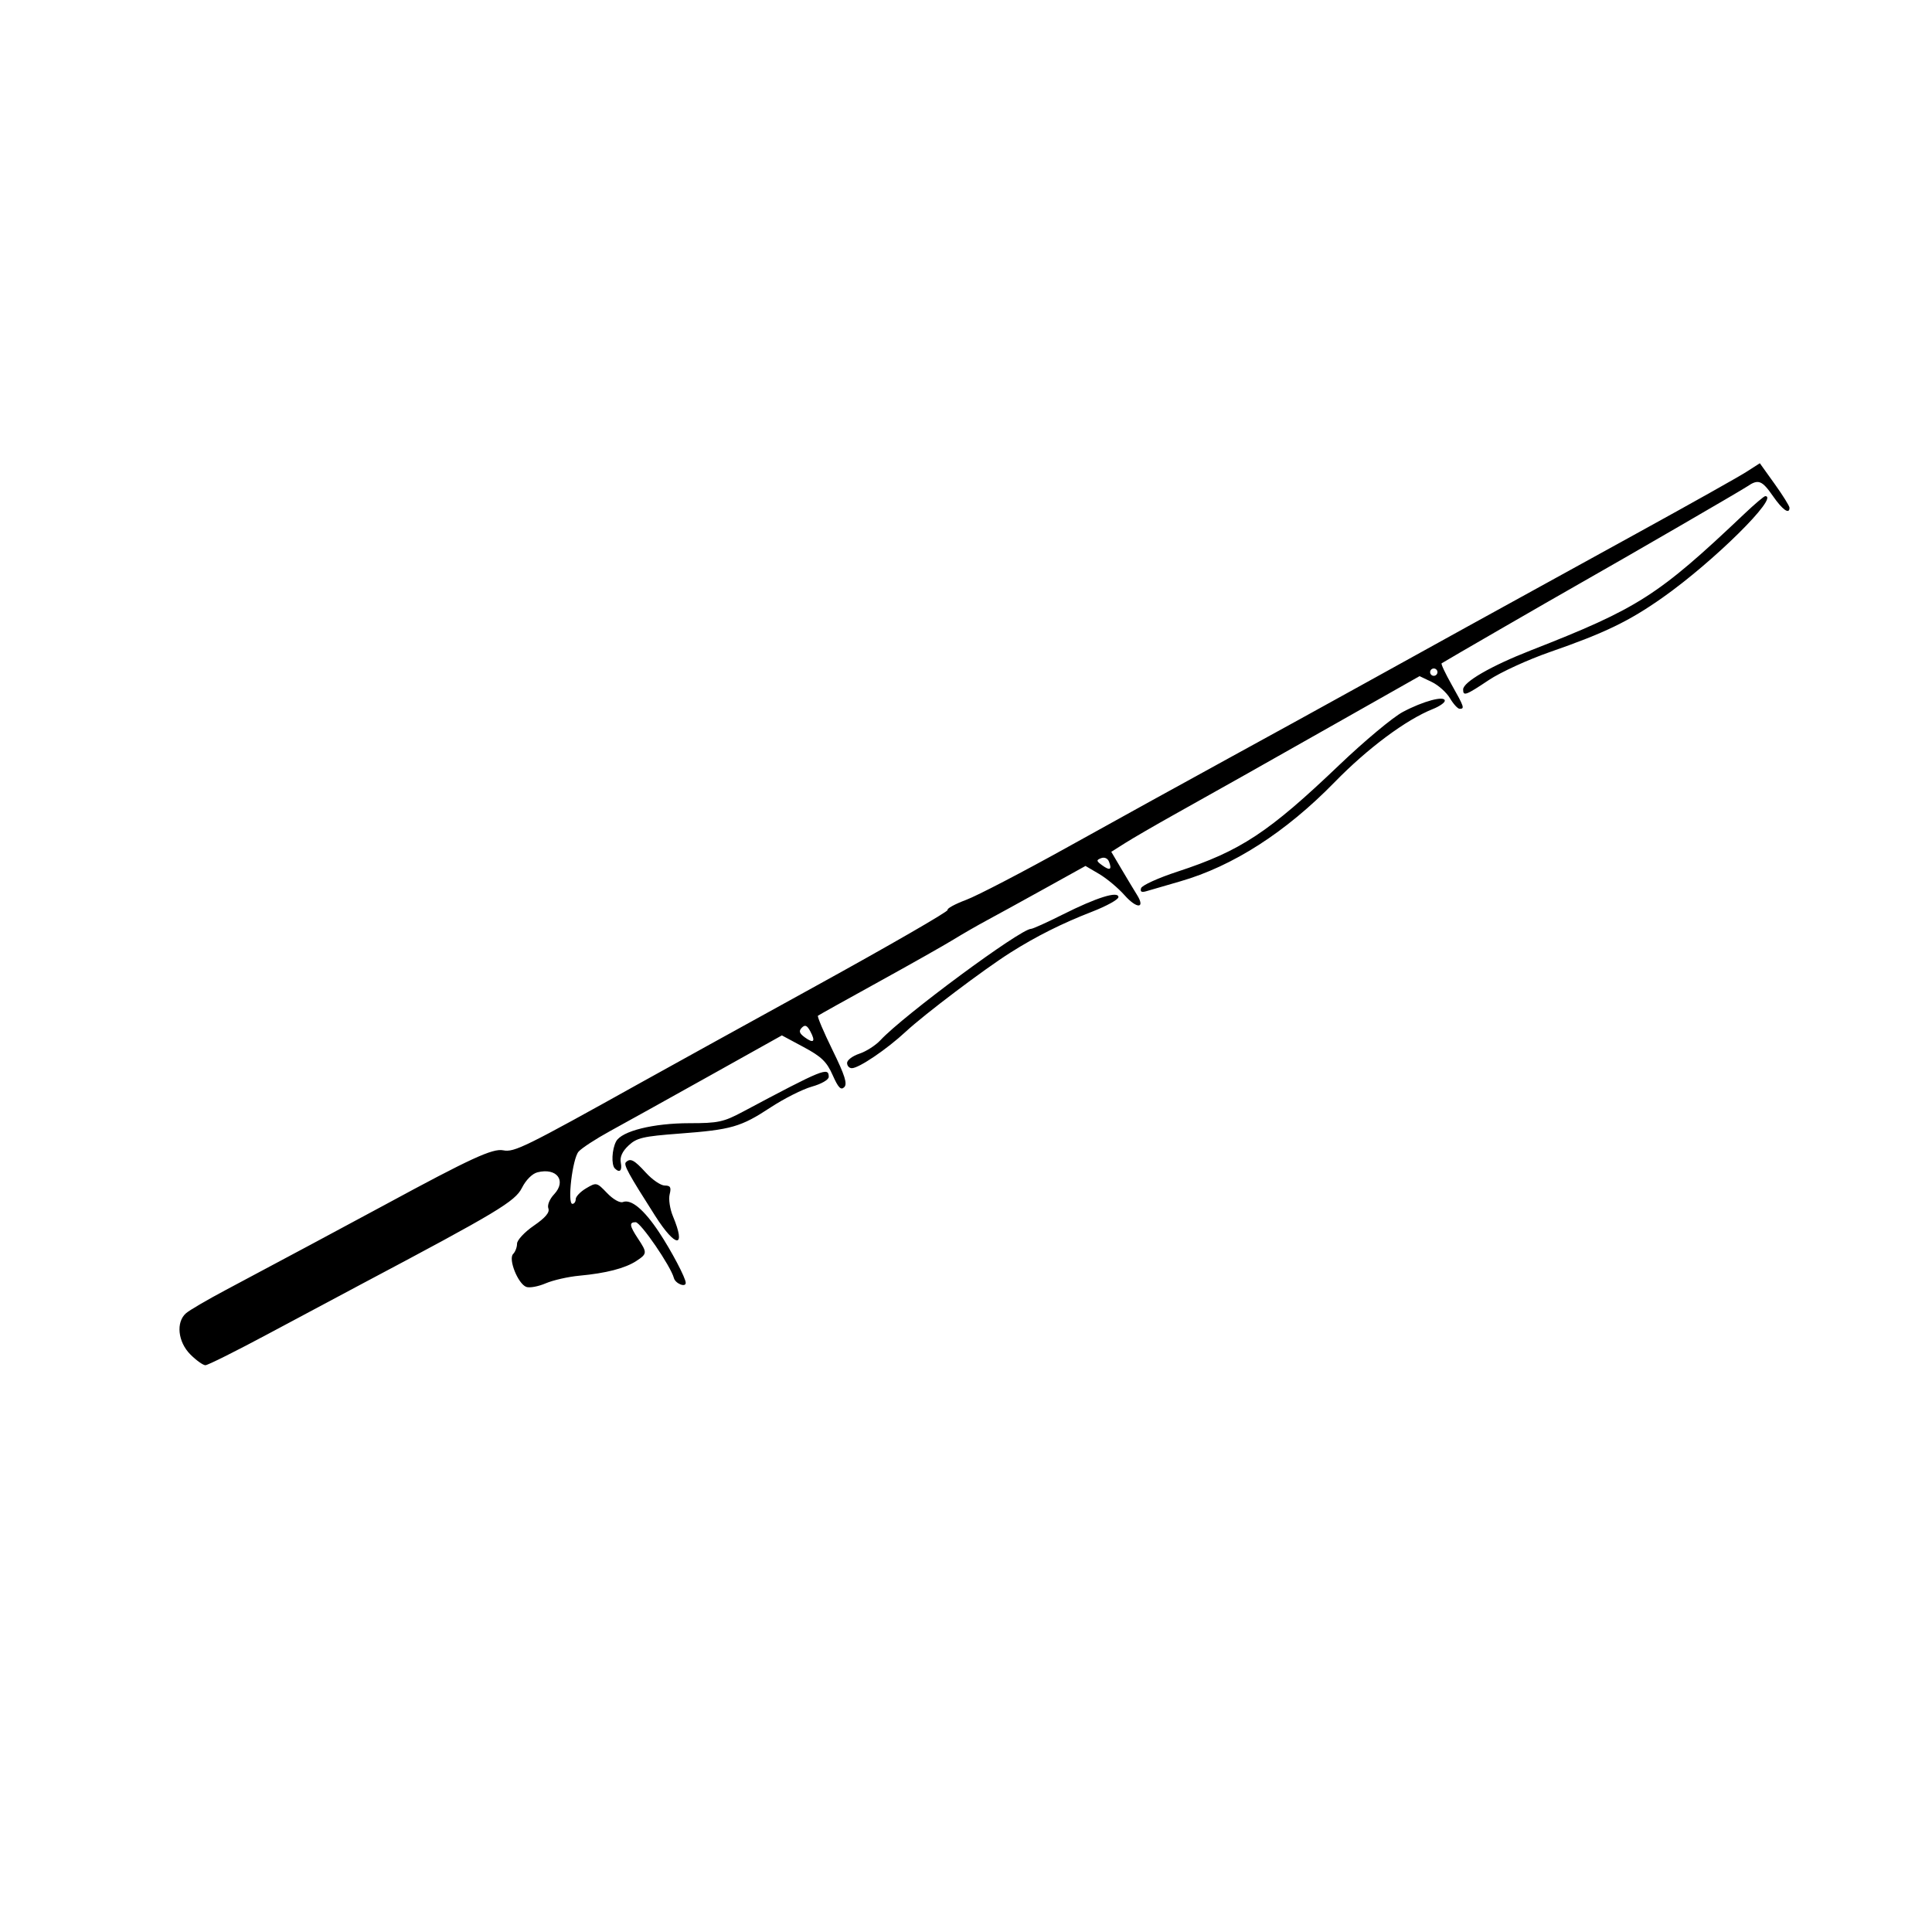 <?xml version="1.0" encoding="utf-8"?>
<!-- Generator: Adobe Illustrator 16.0.0, SVG Export Plug-In . SVG Version: 6.00 Build 0)  -->
<!DOCTYPE svg PUBLIC "-//W3C//DTD SVG 1.1//EN" "http://www.w3.org/Graphics/SVG/1.1/DTD/svg11.dtd">
<svg version="1.1"
	 id="svg2" xmlns:dc="http://purl.org/dc/elements/1.1/" xmlns:cc="http://creativecommons.org/ns#" xmlns:rdf="http://www.w3.org/1999/02/22-rdf-syntax-ns#" xmlns:svg="http://www.w3.org/2000/svg" xmlns:sodipodi="http://sodipodi.sourceforge.net/DTD/sodipodi-0.dtd" xmlns:inkscape="http://www.inkscape.org/namespaces/inkscape" inkscape:output_extension="org.inkscape.output.svg.inkscape" sodipodi:docbase="/home/dooteo/src/inkscape/share/templates" sodipodi:docname="fishing pole.svg" inkscape:version="0.46" sodipodi:version="0.32"
	 xmlns="http://www.w3.org/2000/svg" xmlns:xlink="http://www.w3.org/1999/xlink" x="0px" y="0px" width="1080px" height="1080px"
	 viewBox="0 0 1080 1080" enable-background="new 0 0 1080 1080" xml:space="preserve">
<defs>
	
	
		<inkscape:perspective  id="perspective7" inkscape:vp_z="744.09448 : 526.18109 : 1" inkscape:vp_y="0 : 1000 : 0" inkscape:vp_x="0 : 526.18109 : 1" sodipodi:type="inkscape:persp3d" inkscape:persp3d-origin="372.04724 : 350.78739 : 1">
		</inkscape:perspective>
	
		<inkscape:perspective  id="perspective2443" inkscape:vp_z="744.09448 : 526.18109 : 1" inkscape:vp_y="0 : 1000 : 0" inkscape:vp_x="0 : 526.18109 : 1" sodipodi:type="inkscape:persp3d" inkscape:persp3d-origin="372.04724 : 350.78739 : 1">
		</inkscape:perspective>
</defs>
<sodipodi:namedview  units="in" showgrid="false" inkscape:cy="715.17805" inkscape:cx="411.77005" inkscape:zoom="0.35" borderopacity="1.0" bordercolor="#666666" pagecolor="#ffffff" id="base" inkscape:window-y="29" inkscape:window-x="22" inkscape:window-height="683" inkscape:window-width="872" inkscape:current-layer="layer1" inkscape:document-units="in" inkscape:pageshadow="2" inkscape:pageopacity="0.0">
	</sodipodi:namedview>
<g id="layer1" inkscape:label="Capa 1" inkscape:groupmode="layer">
	<path id="path2449" d="M106.436,757.171c-7.032-7.033-8.187-18.133-2.404-23.105c1.973-1.697,11.889-7.494,22.036-12.883
		c25.277-13.424,73.015-38.975,89.169-47.729c47.798-25.896,60.18-31.6,66.057-30.424c6.143,1.229,12.023-1.666,77.434-38.111
		c12.966-7.225,56.941-31.508,97.725-53.962c40.783-22.455,73.749-41.476,73.259-42.271c-0.491-0.794,4.171-3.339,10.359-5.655
		c6.189-2.316,31.798-15.636,56.908-29.6c25.11-13.964,65.488-36.241,89.728-49.504c24.24-13.263,56.064-30.772,70.721-38.909
		c29.71-16.495,83.039-45.896,159.89-88.152c28.186-15.498,54.665-30.367,58.843-33.043l7.597-4.866l8.29,11.577
		c4.56,6.367,8.29,12.349,8.29,13.293c0,3.939-3.903,1.195-9.225-6.483c-6.158-8.886-8.227-9.665-14.405-5.425
		c-3.26,2.236-68.179,39.871-94.237,54.63c-15.441,8.746-75.926,43.696-76.606,44.265c-0.418,0.351,2.118,5.739,5.638,11.974
		c6.981,12.371,7.339,13.449,4.464,13.449c-1.063,0-3.506-2.662-5.428-5.915s-6.531-7.363-10.243-9.133l-6.75-3.219l-45.731,25.885
		c-48.446,27.421-60.814,34.39-91.644,51.633c-10.595,5.926-22.795,13.004-27.111,15.729l-7.847,4.954l5.754,9.742
		c3.164,5.358,7.026,11.776,8.584,14.262c4.893,7.809-0.034,8.023-6.873,0.299c-3.597-4.062-9.991-9.415-14.21-11.896l-7.67-4.51
		l-23.078,12.798c-12.692,7.039-27.229,15.025-32.302,17.748c-5.073,2.723-13.375,7.504-18.449,10.624
		c-5.073,3.121-23.983,13.808-42.021,23.75c-18.039,9.94-33.207,18.405-33.706,18.81c-0.499,0.406,3.147,9.012,8.104,19.123
		c6.932,14.143,8.454,18.947,6.591,20.811c-1.862,1.861-3.355,0.311-6.466-6.721c-3.314-7.494-6.238-10.32-16.219-15.678
		l-12.176-6.535l-40.71,22.744c-22.391,12.51-47.261,26.326-55.266,30.701c-8.006,4.375-15.958,9.564-17.671,11.529
		c-3.436,3.941-6.421,29.197-3.451,29.197c1.021,0,1.855-1.184,1.855-2.633c0-1.447,2.625-4.184,5.833-6.078
		c5.73-3.385,5.938-3.338,11.708,2.686c3.319,3.465,7.149,5.643,8.804,5.008c4.666-1.791,11.831,4.186,20.257,16.9
		c6.905,10.418,14.893,25.572,14.893,28.26c0,2.783-5.814,0.41-6.629-2.705c-1.73-6.617-18.57-31.188-21.375-31.188
		c-3.73,0-3.438,1.986,1.355,9.225c5.187,7.83,5.138,8.449-0.979,12.457c-6.236,4.086-16.959,6.855-31.819,8.219
		c-6.201,0.568-14.684,2.494-18.851,4.277c-4.167,1.783-9.052,2.678-10.854,1.984c-4.66-1.787-10.154-15.57-7.333-18.393
		c1.205-1.205,2.19-3.807,2.19-5.781c0-1.977,4.215-6.492,9.368-10.037c6.476-4.455,8.989-7.432,8.142-9.643
		c-0.701-1.824,0.667-5.211,3.19-7.896c7.129-7.588,1.539-15.02-9.26-12.311c-2.949,0.74-6.468,4.258-8.707,8.703
		c-3.829,7.602-13.652,13.492-89.853,53.877c-10.147,5.377-33.352,17.762-51.567,27.52c-18.215,9.76-34.198,17.744-35.518,17.744
		C113.508,763.163,109.732,760.466,106.436,757.171z M452.998,576.581c-1.837-3.432-2.968-3.926-4.778-2.088
		c-1.802,1.828-1.422,3.109,1.577,5.322C454.839,583.538,456.061,582.302,452.998,576.581z M619.964,481.729
		c-0.733-1.912-2.55-2.737-4.436-2.014c-2.782,1.068-2.714,1.576,0.533,3.949C620.431,486.859,621.692,486.233,619.964,481.729z
		 M803.549,375.738c0-1.127-0.923-2.05-2.05-2.05c-1.128,0-2.05,0.922-2.05,2.05s0.922,2.05,2.05,2.05
		C802.626,377.788,803.549,376.865,803.549,375.738z M366.221,679.63c-14.982-23.494-17.736-28.533-16.349-29.92
		c2.485-2.486,4.632-1.367,11.185,5.834c3.591,3.947,8.326,7.176,10.521,7.176c3.188,0,3.745,0.988,2.761,4.91
		c-0.678,2.699,0.145,8.205,1.827,12.232C383.731,697.97,377.826,697.831,366.221,679.63z M343.695,653.153
		c-2.054-2.055-1.644-10.686,0.718-15.098c3.102-5.797,20.788-10.184,41.045-10.184c16.006,0,18.998-0.645,29.863-6.432
		c44.903-23.918,47.948-25.152,47.948-19.459c0,1.588-4.088,3.953-9.401,5.441c-5.171,1.447-15.549,6.672-23.061,11.607
		c-16.732,10.996-21.865,12.469-51.115,14.67c-20.22,1.523-23.758,2.354-28.33,6.648c-3.494,3.283-4.931,6.441-4.339,9.539
		C347.891,654.423,346.414,655.872,343.695,653.153z M473.521,594.208c0-1.604,3.093-3.938,6.873-5.186
		c3.78-1.246,9.084-4.646,11.786-7.555c12.879-13.859,78.325-62.24,84.193-62.24c0.979,0,8.91-3.583,17.622-7.963
		c18.97-9.536,31.215-13.368,31.215-9.769c0,1.34-6.688,5.03-14.861,8.202c-16.683,6.472-31.198,13.751-45.573,22.854
		c-14.805,9.375-48.11,34.537-58.457,44.162c-10.559,9.822-26.186,20.41-30.125,20.41
		C474.723,597.124,473.521,595.812,473.521,594.208z M637.882,496.478c0.506-1.58,9.623-5.723,20.261-9.206
		c35.363-11.579,50.995-21.883,90.627-59.738c13.891-13.268,29.823-26.561,35.405-29.541c11.359-6.063,23.474-9.298,23.474-6.269
		c0,1.08-2.998,3.159-6.662,4.62c-15.005,5.982-36.466,21.955-54.892,40.853c-27.304,28.005-56.884,47.015-86.34,55.486
		c-8.289,2.384-16.809,4.859-18.933,5.501C638.121,499.001,637.237,498.488,637.882,496.478z M817.897,385.42
		c0-4.157,15.541-13.135,37.84-21.861c60.093-23.514,71.118-30.56,119.267-76.219c5.797-5.498,11.102-9.996,11.786-9.996
		c8.171,0-28.946,36.686-57.377,56.711c-18.823,13.258-32.287,19.761-63.046,30.449c-12.238,4.253-27.575,11.287-34.081,15.632
		C819.344,388.779,817.897,389.311,817.897,385.42z"/>
</g>
</svg>
